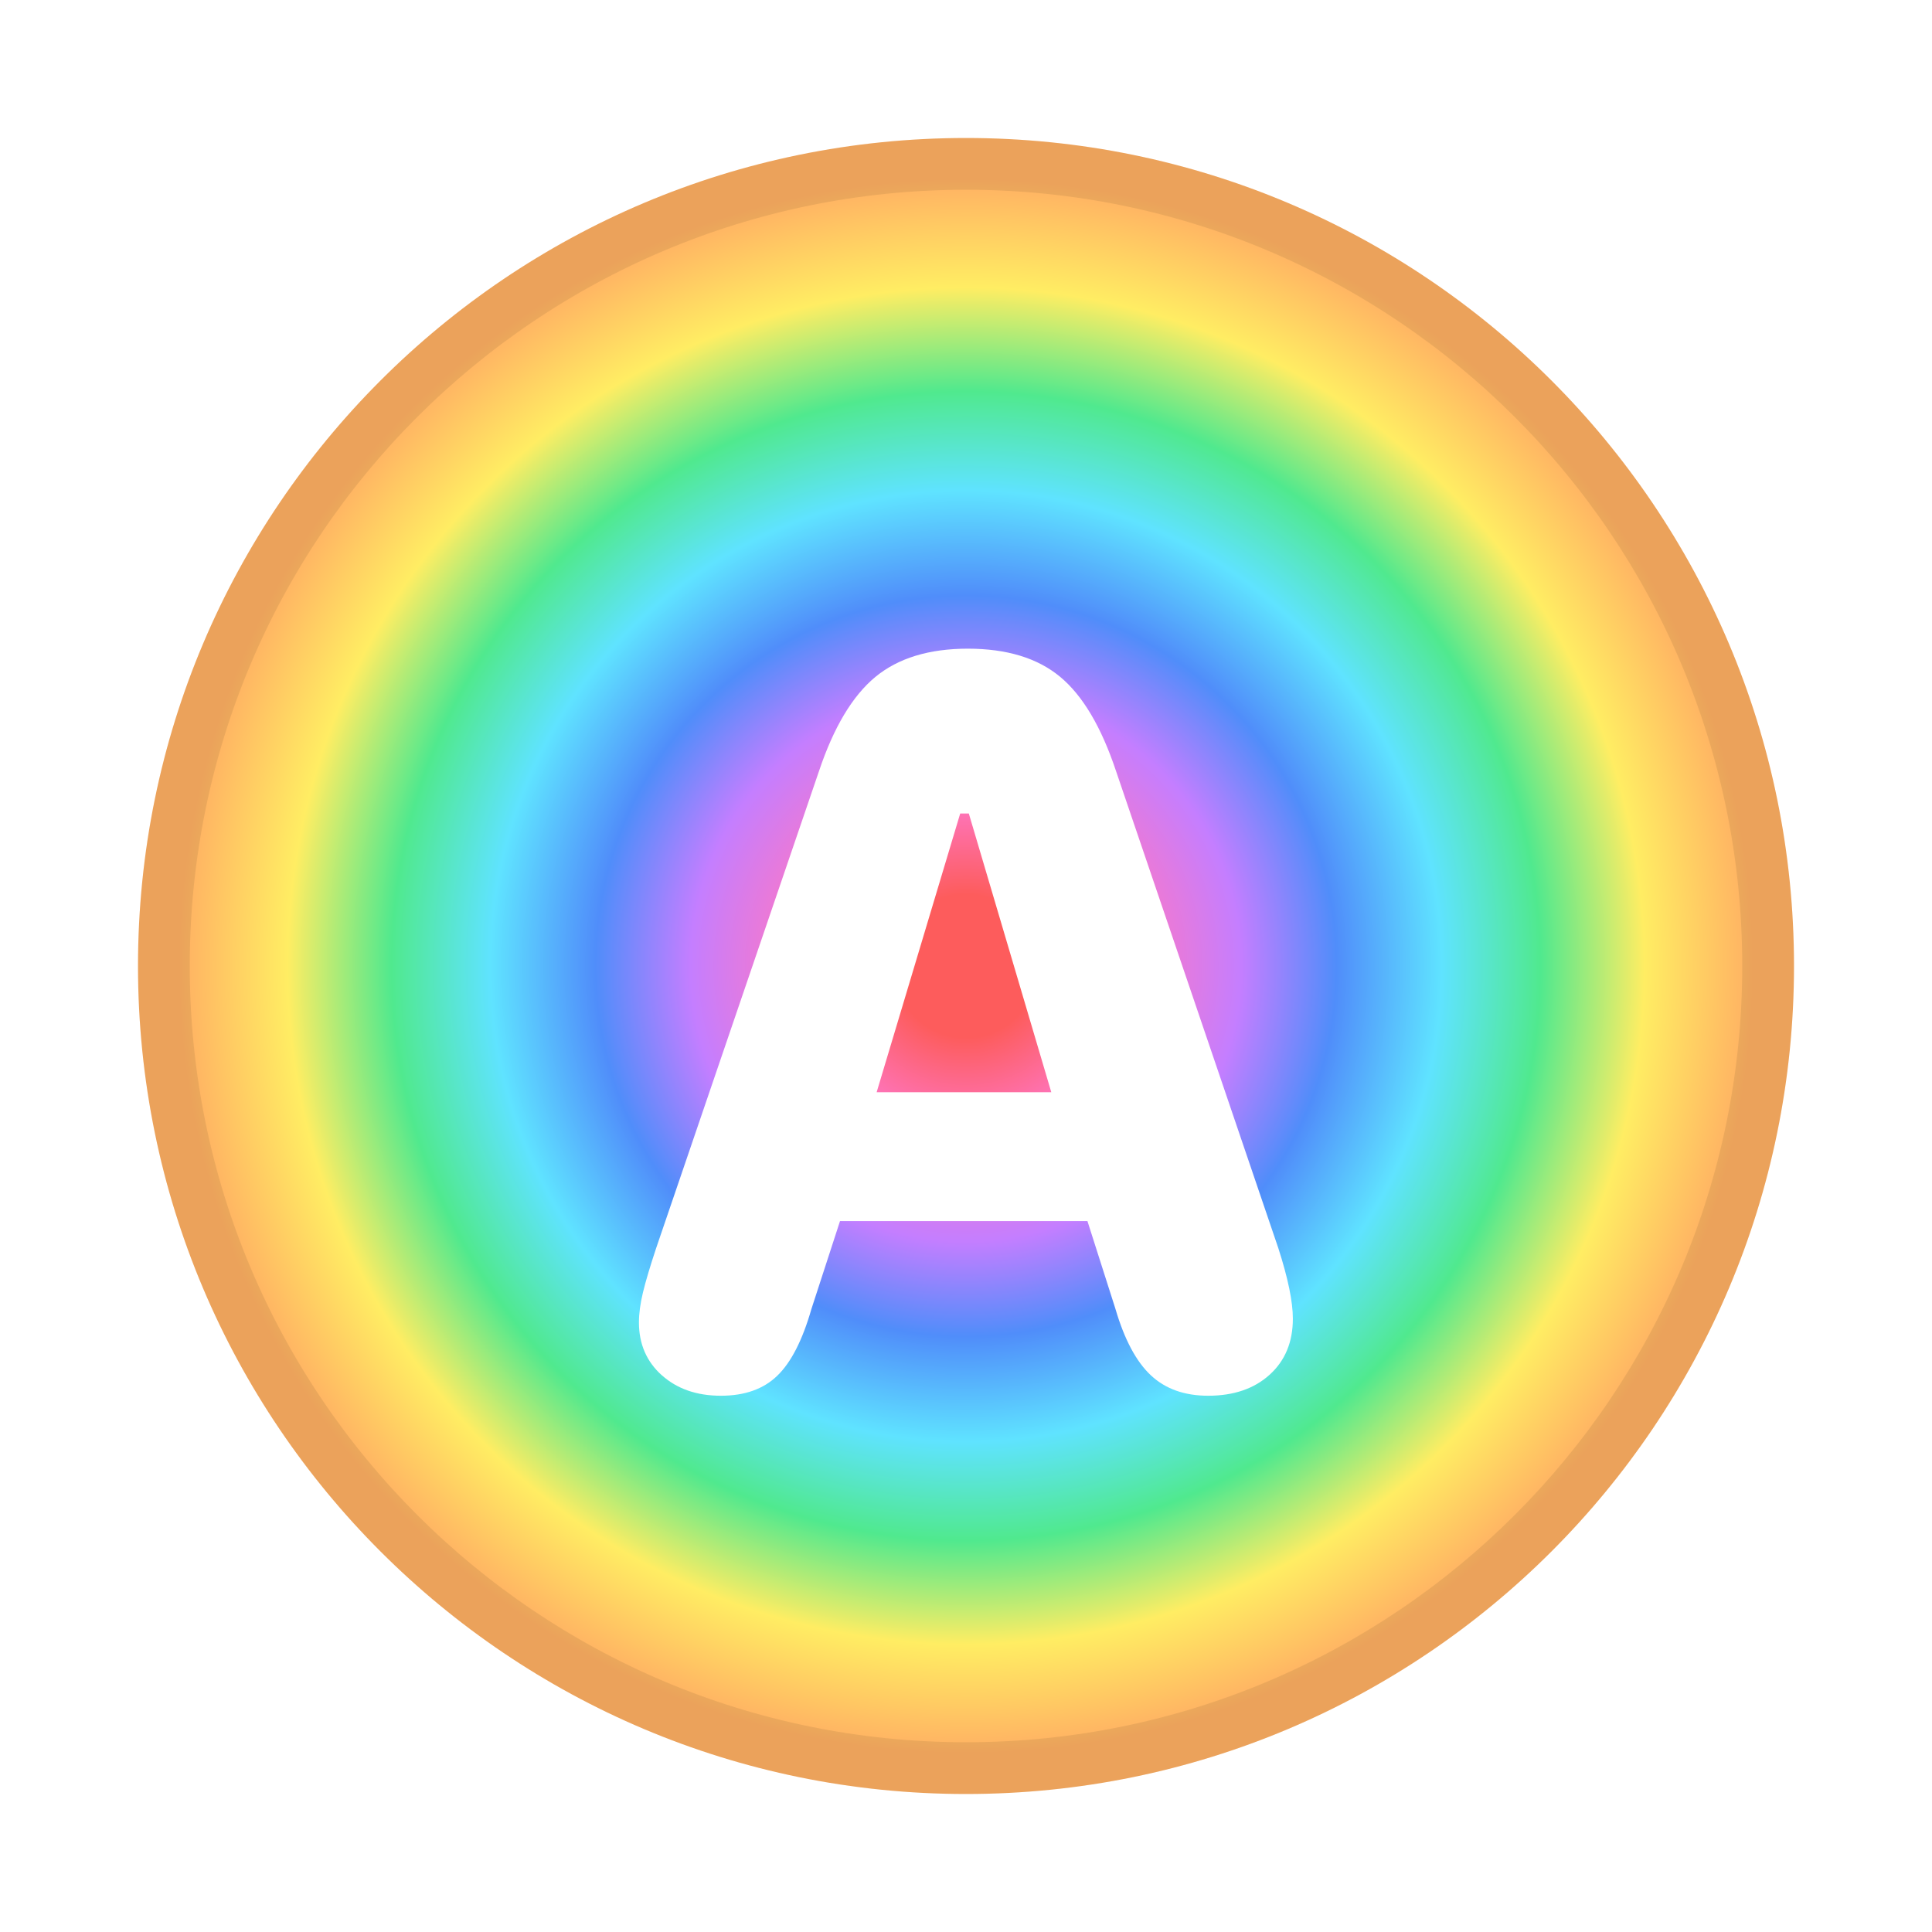 <svg xmlns="http://www.w3.org/2000/svg" width="28" height="28" fill="none" viewBox="0 0 28 28"><path fill="url(#a)" fill-rule="evenodd" d="M14 26c6.627 0 12-5.373 12-12S20.627 2 14 2 2 7.373 2 14s5.373 12 12 12Z" clip-rule="evenodd"/><path stroke="currentColor" stroke-opacity=".08" stroke-width=".75" d="M25.625 14c0 6.42-5.205 11.625-11.625 11.625S2.375 20.42 2.375 14 7.58 2.375 14 2.375 25.625 7.58 25.625 14Z"/><g filter="url(#b)"><path fill="#fff" fill-rule="evenodd" d="M9.592 18.931c.221.198.506.297.856.297.344 0 .616-.096.816-.289.201-.193.366-.516.496-.969l.414-1.273H15.76l.406 1.273c.13.443.301.763.512.961.211.198.488.297.832.297.37 0 .667-.102.891-.305.224-.203.336-.474.336-.812 0-.245-.07-.586-.211-1.023l-2.352-6.914c-.214-.641-.484-1.096-.812-1.367-.328-.271-.773-.406-1.336-.406-.562 0-1.009.137-1.34.41-.331.274-.603.728-.816 1.363L9.51 17.087c-.088.266-.152.479-.191.641-.039.162-.059.307-.059.438 0 .312.111.568.332.766Zm4.324-8.141h.125l1.195 4.039h-2.531l1.211-4.039Z" clip-rule="evenodd"/></g><defs><filter id="b" width="13.477" height="14.828" x="7.26" y="7.4" color-interpolation-filters="sRGB" filterUnits="userSpaceOnUse"><feFlood flood-opacity="0" result="BackgroundImageFix"/><feColorMatrix in="SourceAlpha" result="hardAlpha" values="0 0 0 0 0 0 0 0 0 0 0 0 0 0 0 0 0 0 127 0"/><feOffset dy="1"/><feGaussianBlur stdDeviation="1"/><feColorMatrix values="0 0 0 0 0 0 0 0 0 0 0 0 0 0 0 0 0 0 0.237 0"/><feBlend in2="BackgroundImageFix" result="effect1_dropShadow_43482_11017"/><feBlend in="SourceGraphic" in2="effect1_dropShadow_43482_11017" result="shape"/></filter><radialGradient id="a" cx="0" cy="0" r="1" gradientTransform="matrix(12 0 0 12 14 14)" gradientUnits="userSpaceOnUse"><stop offset=".086" stop-color="#FD5C5C"/><stop offset=".201" stop-color="#FE77C4"/><stop offset=".332" stop-color="#C47EFF"/><stop offset=".446" stop-color="#508DFA"/><stop offset=".573" stop-color="#5FE3FF"/><stop offset=".692" stop-color="#50E98E"/><stop offset=".817" stop-color="#FFED63"/><stop offset=".948" stop-color="#FFB063"/></radialGradient></defs></svg>

